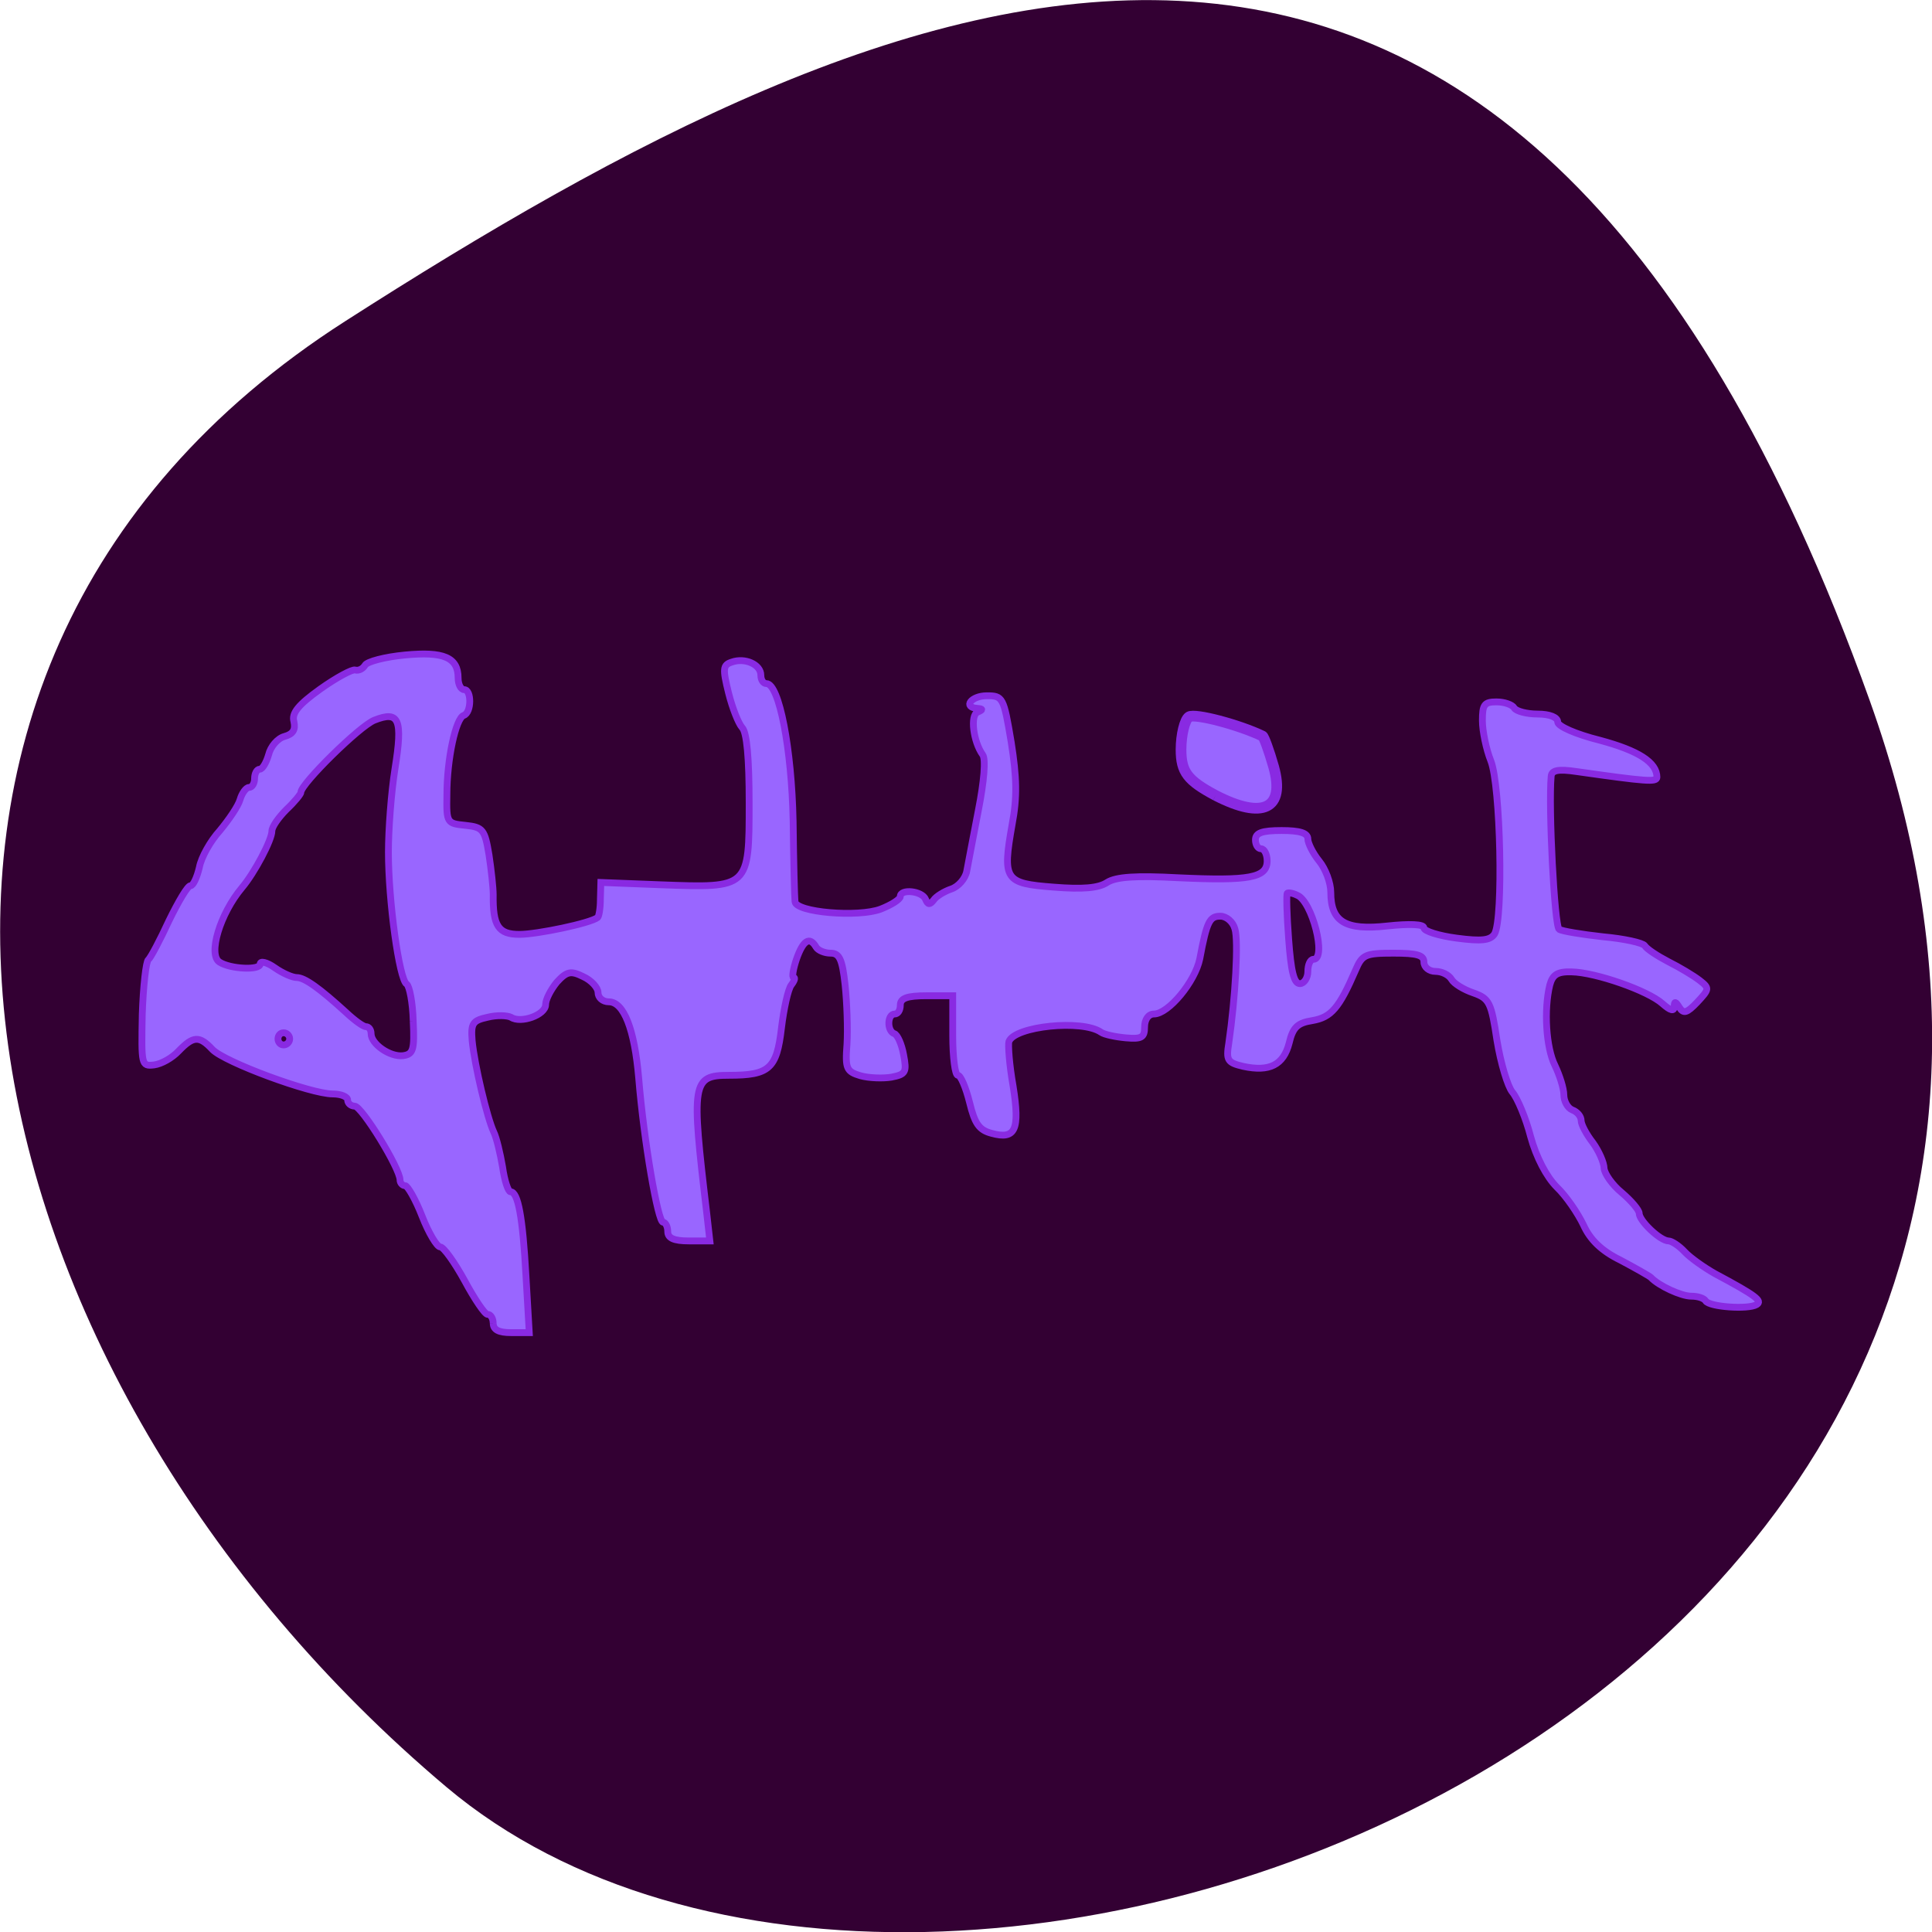 <svg xmlns="http://www.w3.org/2000/svg" viewBox="0 0 16 16"><path d="m 15.484 5.801 c 2.984 8.34 -7.75 12.395 -11.785 9 c -4.03 -3.395 -5.41 -9.215 -0.84 -12.141 c 4.566 -2.926 9.637 -5.195 12.625 3.141" fill="#303"/><g fill="#96f" fill-rule="evenodd" stroke="#892ae2" transform="scale(0.062)"><path d="m 65.875 176.75 c 0 -0.625 -0.313 -1.188 -0.75 -1.188 c -0.375 0 -1.75 -2.063 -3.063 -4.5 c -1.375 -2.5 -2.813 -4.5 -3.25 -4.5 c -0.438 0 -1.563 -1.875 -2.438 -4.125 c -0.875 -2.25 -1.938 -4.063 -2.25 -4.063 c -0.375 0 -0.688 -0.375 -0.688 -0.75 c 0 -1.563 -5.125 -9.875 -6.06 -9.875 c -0.5 0 -0.938 -0.375 -0.938 -0.813 c 0 -0.438 -0.875 -0.813 -2 -0.813 c -2.938 0 -14.438 -4.25 -16.06 -5.938 c -1.75 -1.875 -2.563 -1.813 -4.5 0.188 c -0.875 0.938 -2.313 1.75 -3.313 1.875 c -1.688 0.188 -1.688 0 -1.563 -6.75 c 0.125 -3.75 0.5 -7.06 0.813 -7.313 c 0.313 -0.25 1.563 -2.625 2.75 -5.188 c 1.25 -2.563 2.5 -4.688 2.875 -4.688 c 0.375 0 0.875 -1.125 1.188 -2.438 c 0.25 -1.375 1.5 -3.563 2.75 -4.938 c 1.188 -1.438 2.438 -3.25 2.688 -4.125 c 0.25 -0.875 0.813 -1.625 1.188 -1.625 c 0.438 0 0.75 -0.563 0.75 -1.188 c 0 -0.688 0.313 -1.25 0.688 -1.25 c 0.375 0 0.875 -0.875 1.188 -1.938 c 0.25 -1.063 1.188 -2.188 2.125 -2.438 c 1.125 -0.313 1.5 -0.875 1.25 -2 c -0.313 -1.125 0.625 -2.25 3.5 -4.313 c 2.188 -1.563 4.313 -2.688 4.688 -2.563 c 0.438 0.125 1 -0.125 1.313 -0.625 c 0.25 -0.5 2.688 -1.125 5.313 -1.375 c 5.188 -0.5 7.125 0.313 7.125 3.063 c 0 0.875 0.375 1.563 0.813 1.563 c 1 0 1 3.063 -0.063 3.438 c -1.063 0.375 -2.25 5.813 -2.25 10.625 c -0.063 3.75 0 3.813 2.5 4.063 c 2.313 0.25 2.563 0.563 3.125 3.938 c 0.313 2.063 0.563 4.438 0.563 5.313 c -0.063 4.188 0.688 5.313 3.5 5.313 c 2.375 0 9.5 -1.5 10.438 -2.25 c 0.188 -0.125 0.375 -1.25 0.375 -2.438 l 0.063 -2.25 l 8.06 0.313 c 11.75 0.438 11.75 0.438 11.75 -10.938 c 0 -6 -0.313 -9.438 -0.938 -10.06 c -0.5 -0.563 -1.313 -2.625 -1.813 -4.625 c -0.813 -3.25 -0.75 -3.75 0.438 -4.125 c 1.75 -0.625 3.875 0.313 3.875 1.75 c 0 0.625 0.313 1.125 0.75 1.125 c 1.688 0 3.375 8.688 3.563 18.375 c 0.063 5.438 0.188 10.25 0.25 10.75 c 0.125 1.438 8.438 2.125 11.438 1 c 1.438 -0.563 2.625 -1.313 2.625 -1.688 c 0 -1.063 2.938 -0.75 3.375 0.375 c 0.313 0.75 0.563 0.75 1.063 0.125 c 0.313 -0.5 1.438 -1.188 2.375 -1.5 c 0.938 -0.313 1.875 -1.375 2.063 -2.375 c 0.188 -0.938 0.875 -4.688 1.563 -8.188 c 0.75 -3.813 1 -6.813 0.563 -7.375 c -1.25 -1.75 -1.688 -5.25 -0.688 -5.688 c 0.75 -0.313 0.75 -0.438 0 -0.5 c -2 -0.125 -0.875 -1.688 1.25 -1.688 c 2.125 0 2.25 0.188 3.25 6.188 c 0.75 4.75 0.813 7.375 0.125 11 c -1.313 7.438 -1 7.875 5.563 8.375 c 3.875 0.313 6 0.125 7.125 -0.625 c 1.188 -0.75 3.813 -0.938 9.563 -0.625 c 9.438 0.438 11.813 0 11.813 -2.25 c 0 -0.875 -0.375 -1.625 -0.813 -1.625 c -0.438 0 -0.75 -0.563 -0.75 -1.188 c 0 -0.938 0.875 -1.25 3.5 -1.25 c 2.375 0 3.5 0.313 3.5 1.125 c 0 0.563 0.688 1.938 1.5 2.938 c 0.875 1.063 1.563 2.938 1.563 4.188 c 0 3.938 1.938 5.125 7.563 4.5 c 2.938 -0.313 4.875 -0.25 4.875 0.25 c 0 0.438 2 1.063 4.375 1.375 c 3.313 0.438 4.5 0.313 5.063 -0.563 c 1.188 -2 0.813 -19.813 -0.5 -23.12 c -0.625 -1.563 -1.125 -4 -1.125 -5.375 c 0 -2.125 0.25 -2.5 1.875 -2.5 c 1.063 0 2.125 0.375 2.375 0.813 c 0.25 0.438 1.688 0.813 3.125 0.813 c 1.625 0 2.688 0.438 2.688 1.063 c 0 0.563 2.375 1.625 5.625 2.438 c 5.125 1.375 7.625 2.938 7.625 4.938 c 0 0.688 -1.438 0.563 -10.688 -0.75 c -2.5 -0.375 -3.375 -0.188 -3.438 0.625 c -0.375 4.125 0.438 20 1.063 20.438 c 0.375 0.25 3.063 0.688 5.875 1 c 2.813 0.25 5.313 0.813 5.563 1.188 c 0.25 0.438 1.688 1.375 3.125 2.125 c 1.5 0.75 3.375 1.875 4.188 2.5 c 1.375 1.063 1.313 1.188 -0.313 2.938 c -1.375 1.438 -1.813 1.563 -2.375 0.688 c -0.5 -0.813 -0.688 -0.875 -0.688 -0.125 c 0 0.688 -0.5 0.563 -1.563 -0.375 c -1.938 -1.75 -8.938 -4.188 -12.12 -4.25 c -1.938 -0.063 -2.563 0.375 -2.938 1.75 c -0.813 3.313 -0.5 8.375 0.688 10.75 c 0.625 1.313 1.188 3.063 1.188 3.938 c 0 0.813 0.5 1.75 1.125 2 c 0.688 0.25 1.188 0.875 1.188 1.438 c 0 0.5 0.688 1.813 1.563 2.938 c 0.813 1.125 1.5 2.688 1.5 3.438 c 0.063 0.688 1.063 2.188 2.375 3.25 c 1.25 1.063 2.313 2.313 2.313 2.75 c 0 1 2.813 3.688 3.938 3.688 c 0.375 0 1.375 0.625 2.125 1.438 c 0.75 0.813 2.625 2.125 4.063 2.938 c 5.5 2.938 6.375 3.625 5.563 4.125 c -1.125 0.688 -6.375 0.313 -6.813 -0.5 c -0.25 -0.375 -1.063 -0.625 -1.938 -0.625 c -1.313 0 -4.313 -1.375 -5.375 -2.5 c -0.188 -0.188 -2.063 -1.25 -4.063 -2.313 c -2.563 -1.25 -4.063 -2.75 -4.938 -4.688 c -0.75 -1.563 -2.313 -3.875 -3.563 -5.063 c -1.375 -1.375 -2.75 -4 -3.5 -6.75 c -0.625 -2.438 -1.75 -5.125 -2.438 -5.938 c -0.625 -0.75 -1.563 -3.875 -2.063 -6.938 c -0.75 -5 -1 -5.563 -3.125 -6.313 c -1.313 -0.438 -2.625 -1.25 -2.938 -1.813 c -0.375 -0.625 -1.313 -1.063 -2.125 -1.063 c -0.875 0 -1.563 -0.563 -1.563 -1.25 c 0 -0.938 -0.938 -1.188 -4.063 -1.188 c -3.75 0 -4.188 0.188 -5.063 2.25 c -2.188 5.063 -3.25 6.313 -5.75 6.75 c -2 0.313 -2.625 0.875 -3.125 3 c -0.75 2.938 -2.625 3.875 -6.125 3.125 c -2.125 -0.5 -2.313 -0.813 -1.938 -3.125 c 0.875 -6 1.313 -13.75 0.813 -15.25 c -0.25 -0.938 -1.125 -1.688 -1.938 -1.688 c -1.438 0 -1.813 0.688 -2.75 5.688 c -0.625 3.063 -4.188 7.375 -6.125 7.375 c -0.75 0 -1.25 0.75 -1.25 1.75 c 0 1.375 -0.375 1.625 -2.5 1.438 c -1.375 -0.125 -2.875 -0.438 -3.313 -0.75 c -2.5 -1.75 -11.563 -0.813 -12.313 1.25 c -0.125 0.438 0.063 3.125 0.563 5.938 c 0.938 5.875 0.313 7.188 -2.875 6.313 c -1.688 -0.438 -2.25 -1.313 -2.938 -4.125 c -0.5 -2 -1.188 -3.625 -1.563 -3.625 c -0.375 0 -0.688 -2.375 -0.688 -5.313 v -5.313 h -3.5 c -2.563 0 -3.5 0.313 -3.5 1.25 c 0 0.688 -0.313 1.188 -0.75 1.188 c -1 0 -1.063 2.25 -0.063 2.625 c 0.438 0.125 1 1.438 1.25 2.813 c 0.438 2.313 0.313 2.625 -1.625 3 c -1.125 0.188 -3 0.125 -4.125 -0.188 c -1.875 -0.563 -2.063 -0.938 -1.813 -4.188 c 0.125 -2 0 -5.563 -0.25 -7.938 c -0.375 -3.438 -0.75 -4.25 -1.938 -4.25 c -0.813 0 -1.688 -0.375 -1.938 -0.813 c -0.875 -1.5 -1.75 -0.875 -2.625 1.625 c -0.438 1.313 -0.625 2.438 -0.375 2.438 c 0.25 0 0.125 0.438 -0.313 1 c -0.438 0.563 -1 3.188 -1.313 5.75 c -0.625 5.438 -1.625 6.313 -7 6.313 c -4.938 0 -5.063 0.938 -3 18.25 l 0.438 3.875 h -2.813 c -2 0 -2.813 -0.375 -2.813 -1.25 c 0 -0.688 -0.313 -1.25 -0.625 -1.25 c -0.688 0 -2.563 -10.813 -3.25 -19.19 c -0.563 -6.625 -2 -10.25 -4 -10.25 c -0.813 0 -1.438 -0.563 -1.438 -1.25 c 0 -0.625 -0.875 -1.625 -2 -2.125 c -1.625 -0.813 -2.188 -0.688 -3.5 0.75 c -0.813 1 -1.5 2.313 -1.5 3 c 0 1.375 -3.313 2.563 -4.625 1.688 c -0.5 -0.25 -1.875 -0.313 -3.125 0 c -2 0.438 -2.25 0.813 -2.063 3.125 c 0.313 3.25 2 10.313 2.875 12.188 c 0.375 0.75 0.875 2.875 1.188 4.688 c 0.25 1.813 0.75 3.313 1.063 3.313 c 1 0 1.625 3.313 2.063 11.25 l 0.438 7.563 h -2.438 c -1.625 0 -2.375 -0.375 -2.375 -1.25 m -10.688 -40.37 c -0.063 -2.438 -0.5 -4.688 -0.875 -4.938 c -1 -0.625 -2.438 -11.125 -2.438 -17.625 c 0 -3 0.375 -8 0.875 -11.125 c 1.063 -6.625 0.563 -7.813 -2.75 -6.5 c -1.938 0.75 -9.813 8.5 -9.813 9.625 c 0 0.25 -0.875 1.313 -1.938 2.313 c -1.063 1.063 -1.938 2.313 -1.938 2.875 c 0 1.188 -2.313 5.563 -4 7.563 c -2.938 3.5 -4.563 8.938 -3 9.938 c 1.438 0.938 5.438 1.125 5.438 0.25 c 0 -0.438 0.875 -0.25 1.938 0.5 c 1.063 0.75 2.375 1.313 2.938 1.313 c 1.063 0 3.063 1.438 6.625 4.688 c 1.063 1 2.25 1.875 2.625 1.875 c 0.375 0 0.688 0.375 0.688 0.938 c 0 1.375 2.5 3.125 4.25 2.938 c 1.375 -0.188 1.563 -0.75 1.375 -4.625 m -16.5 2.375 c 0 -0.438 -0.375 -0.813 -0.813 -0.813 c -0.438 0 -0.75 0.375 -0.75 0.813 c 0 0.438 0.313 0.813 0.75 0.813 c 0.438 0 0.813 -0.375 0.813 -0.813 m 136 -9 c 0 -0.875 0.313 -1.625 0.75 -1.625 c 1.813 0 -0.188 -7.813 -2.188 -8.563 c -0.625 -0.313 -1.25 -0.375 -1.313 -0.25 c -0.125 0.125 -0.063 2.875 0.188 6.125 c 0.313 4.25 0.688 5.938 1.5 5.938 c 0.563 0 1.063 -0.75 1.063 -1.625" stroke-width="0.91"/><path d="m 162.38 106.25 c -3.75 -2 -4.625 -3.125 -4.625 -6.125 c 0 -2 0.5 -4 1.063 -4.375 c 0.813 -0.5 6.688 1.063 9.813 2.563 c 0.188 0.063 0.875 1.938 1.5 4.125 c 1.563 5.625 -1.438 7.06 -7.75 3.813" stroke-width="1.429"/></g></svg>